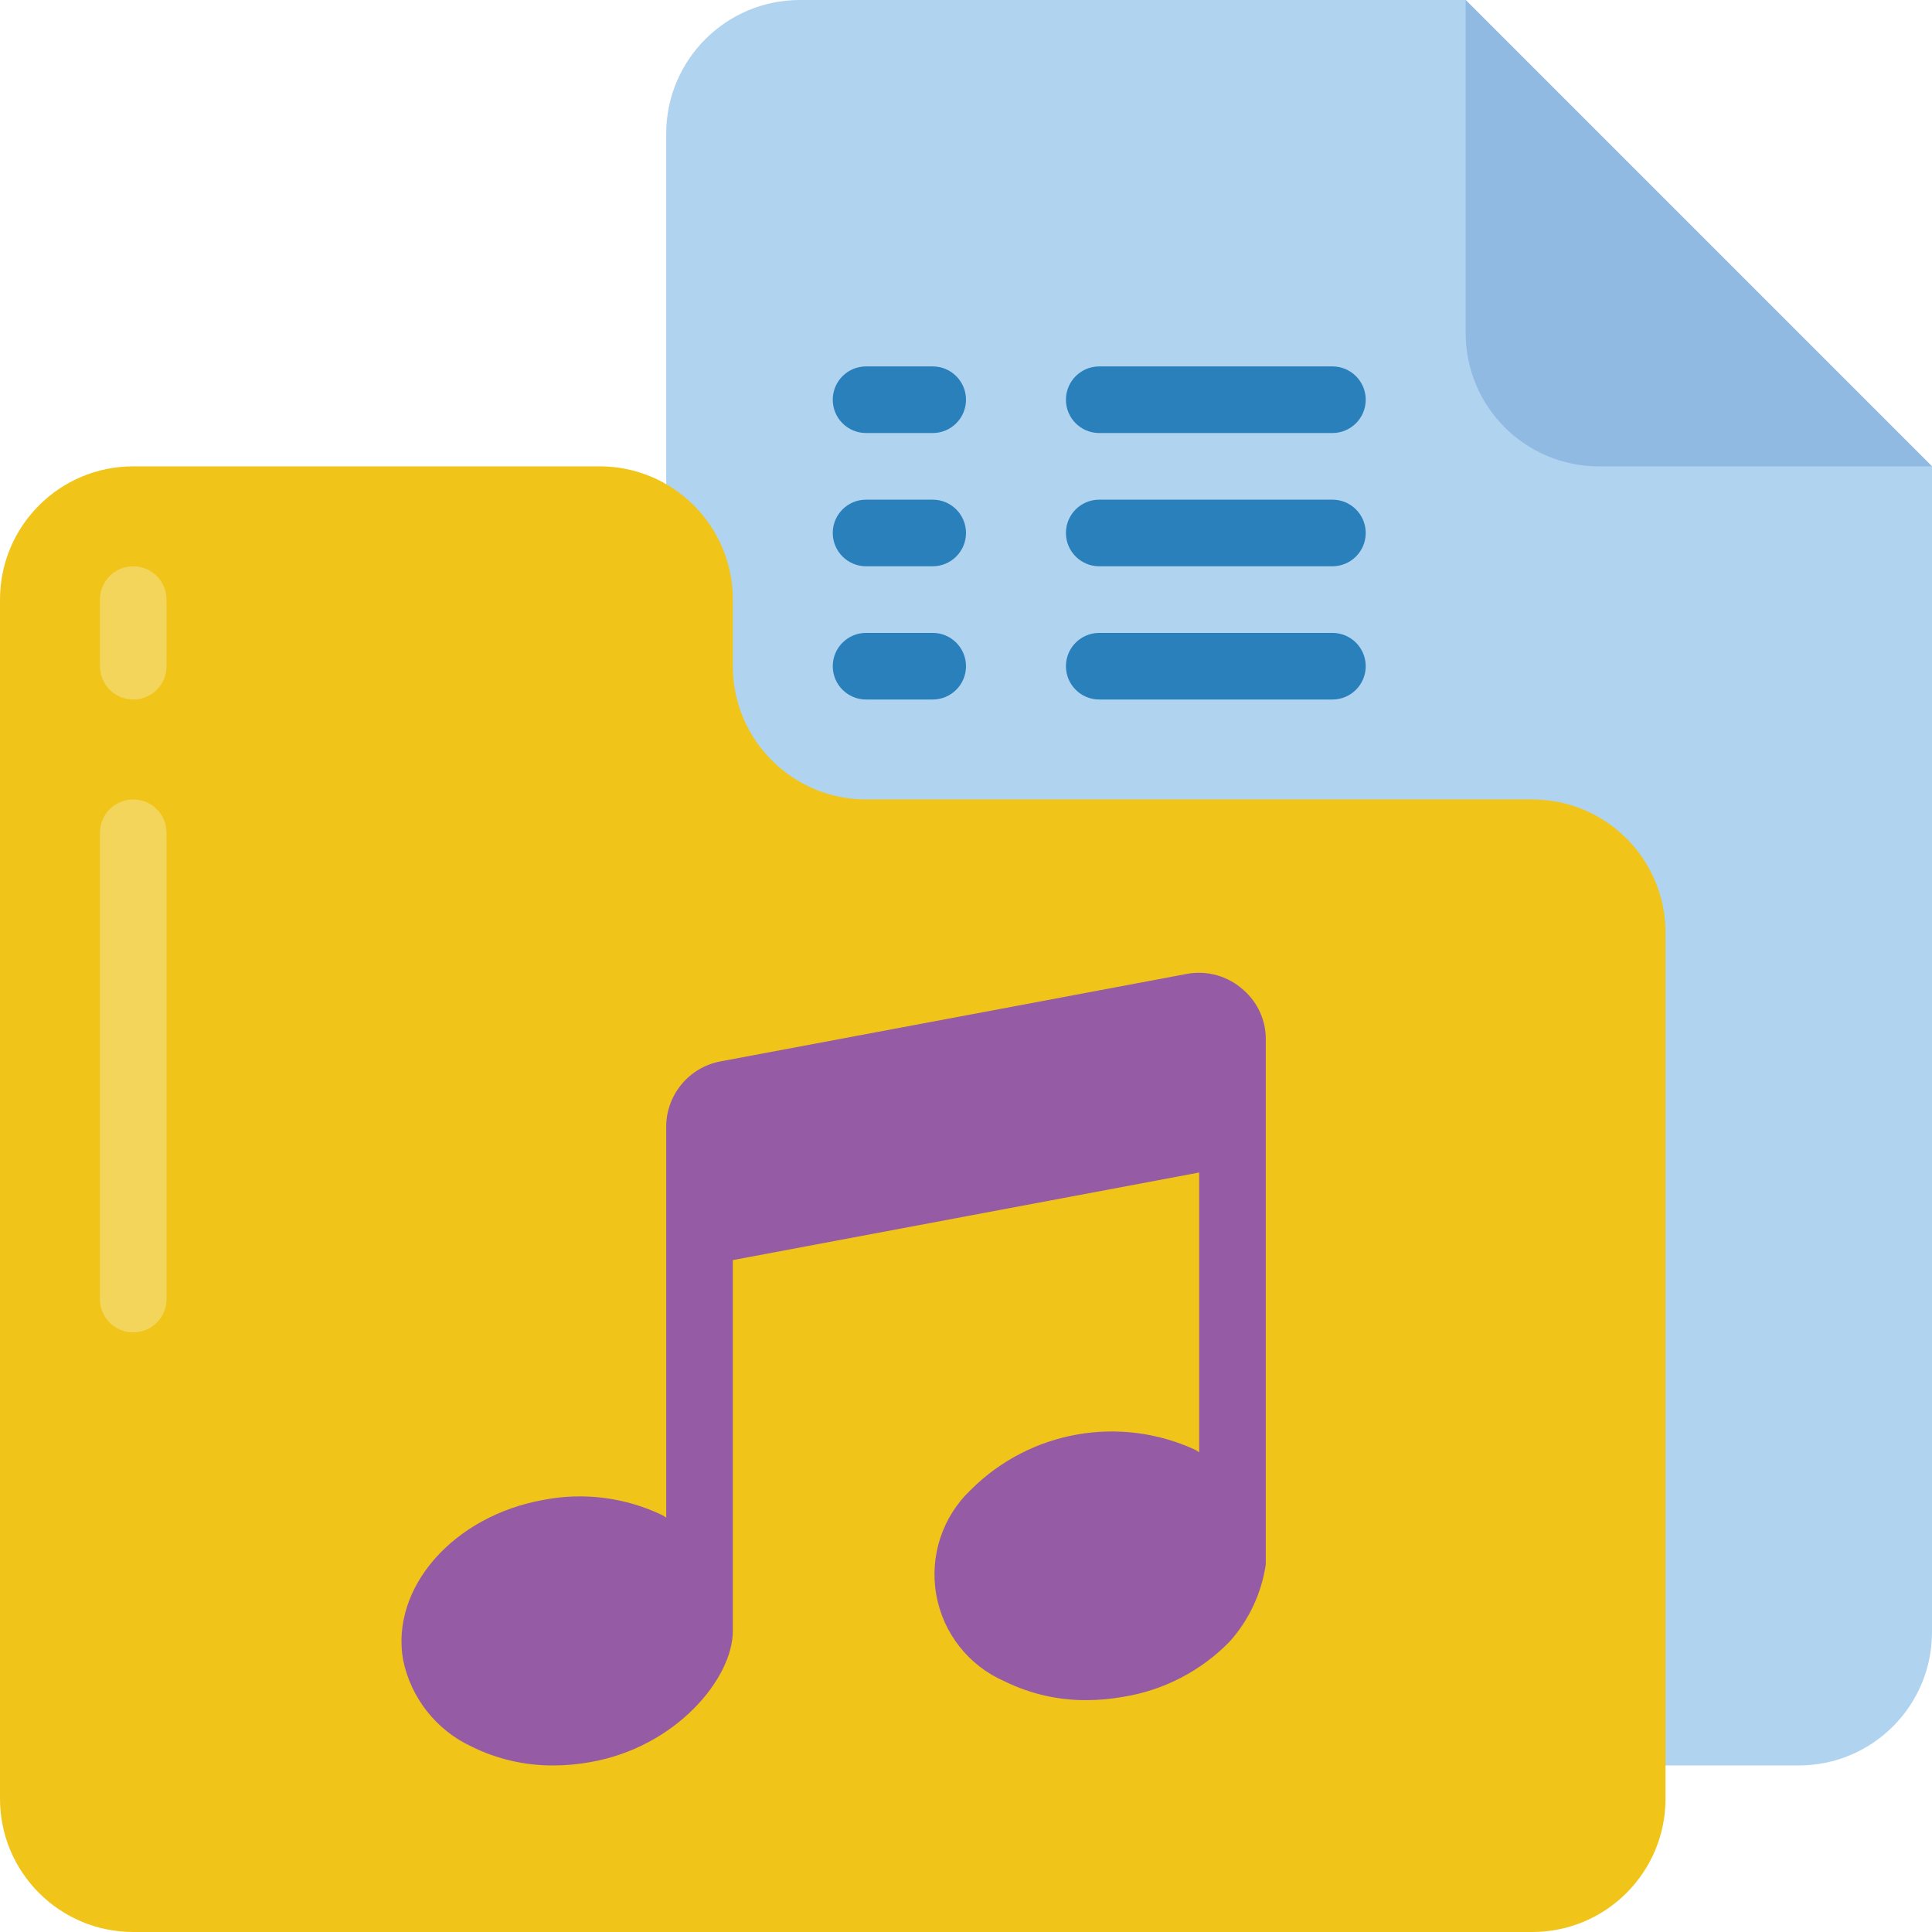 <svg height="512" viewBox="0 0 58 58" width="512" xmlns="http://www.w3.org/2000/svg"><g id="Page-1" fill="none" fill-rule="evenodd"><g id="103---Music-Files" fill-rule="nonzero"><path id="Shape" d="m50 53h4c2.209 0 4-1.791 4-4v-35l-14-14h-20c-2.206.007-3.993 1.794-4 4v20z" fill="#b0d3f0"/><path id="Shape" d="m44 0v10c0 2.209 1.791 4 4 4h10z" fill="#90bae1"/><path id="Shape" d="m50 28v26c0 2.209-1.791 4-4 4h-42c-2.209 0-4-1.791-4-4v-36c0-2.209 1.791-4 4-4h14c2.209 0 4 1.791 4 4v2c0 2.209 1.791 4 4 4h20c2.209 0 4 1.791 4 4z" fill="#f0c419"/><g fill="#2980ba"><path id="Shape" d="m28 13h-2c-.552 0-1-.448-1-1s.448-1 1-1h2c.552 0 1 .448 1 1s-.448 1-1 1z"/><path id="Shape" d="m40 13h-7c-.552 0-1-.448-1-1s.448-1 1-1h7c.552 0 1 .448 1 1s-.448 1-1 1z"/><path id="Shape" d="m28 17h-2c-.552 0-1-.448-1-1s.448-1 1-1h2c.552 0 1 .448 1 1s-.448 1-1 1z"/><path id="Shape" d="m40 17h-7c-.552 0-1-.448-1-1s.448-1 1-1h7c.552 0 1 .448 1 1s-.448 1-1 1z"/><path id="Shape" d="m28 21h-2c-.552 0-1-.448-1-1s.448-1 1-1h2c.552 0 1 .448 1 1s-.448 1-1 1z"/><path id="Shape" d="m40 21h-7c-.552 0-1-.448-1-1s.448-1 1-1h7c.552 0 1 .448 1 1s-.448 1-1 1z"/></g><path id="Shape" d="m4 21c-.552 0-1-.448-1-1v-2c0-.552.448-1 1-1s1 .448 1 1v2c0 .552-.448 1-1 1z" fill="#f3d55b"/><path id="Shape" d="m4 40c-.552 0-1-.448-1-1v-14c0-.552.448-1 1-1s1 .448 1 1v14c0 .552-.448 1-1 1z" fill="#f3d55b"/><path id="Shape" d="m37.331 29.721c-.46-.418-1.089-.597-1.7-.484l-4.492.844-9.512 1.783c-.944.179-1.628 1.005-1.627 1.966v11.73c-.037-.021-.067-.049-.105-.068-1.107-.535-2.357-.699-3.564-.467-2.715.479-4.612 2.636-4.229 4.808.235 1.143.997 2.108 2.055 2.6.767.38 1.613.574 2.469.567.367-.001.734-.034 1.095-.1 2.579-.451 4.279-2.518 4.279-3.936v-11.135l14-2.629v8.4c-.037-.02-.067-.048-.1-.068-2.278-1.059-4.974-.583-6.752 1.19-.854.808-1.246 1.992-1.041 3.15.204 1.158.976 2.137 2.055 2.604.768.378 1.613.571 2.469.563.367-.001.733-.035 1.094-.1 1.214-.196 2.332-.777 3.19-1.657.581-.65.958-1.456 1.085-2.318v-15.764c.002-.567-.242-1.106-.669-1.479z" fill="#955ba5"/></g></g></svg>